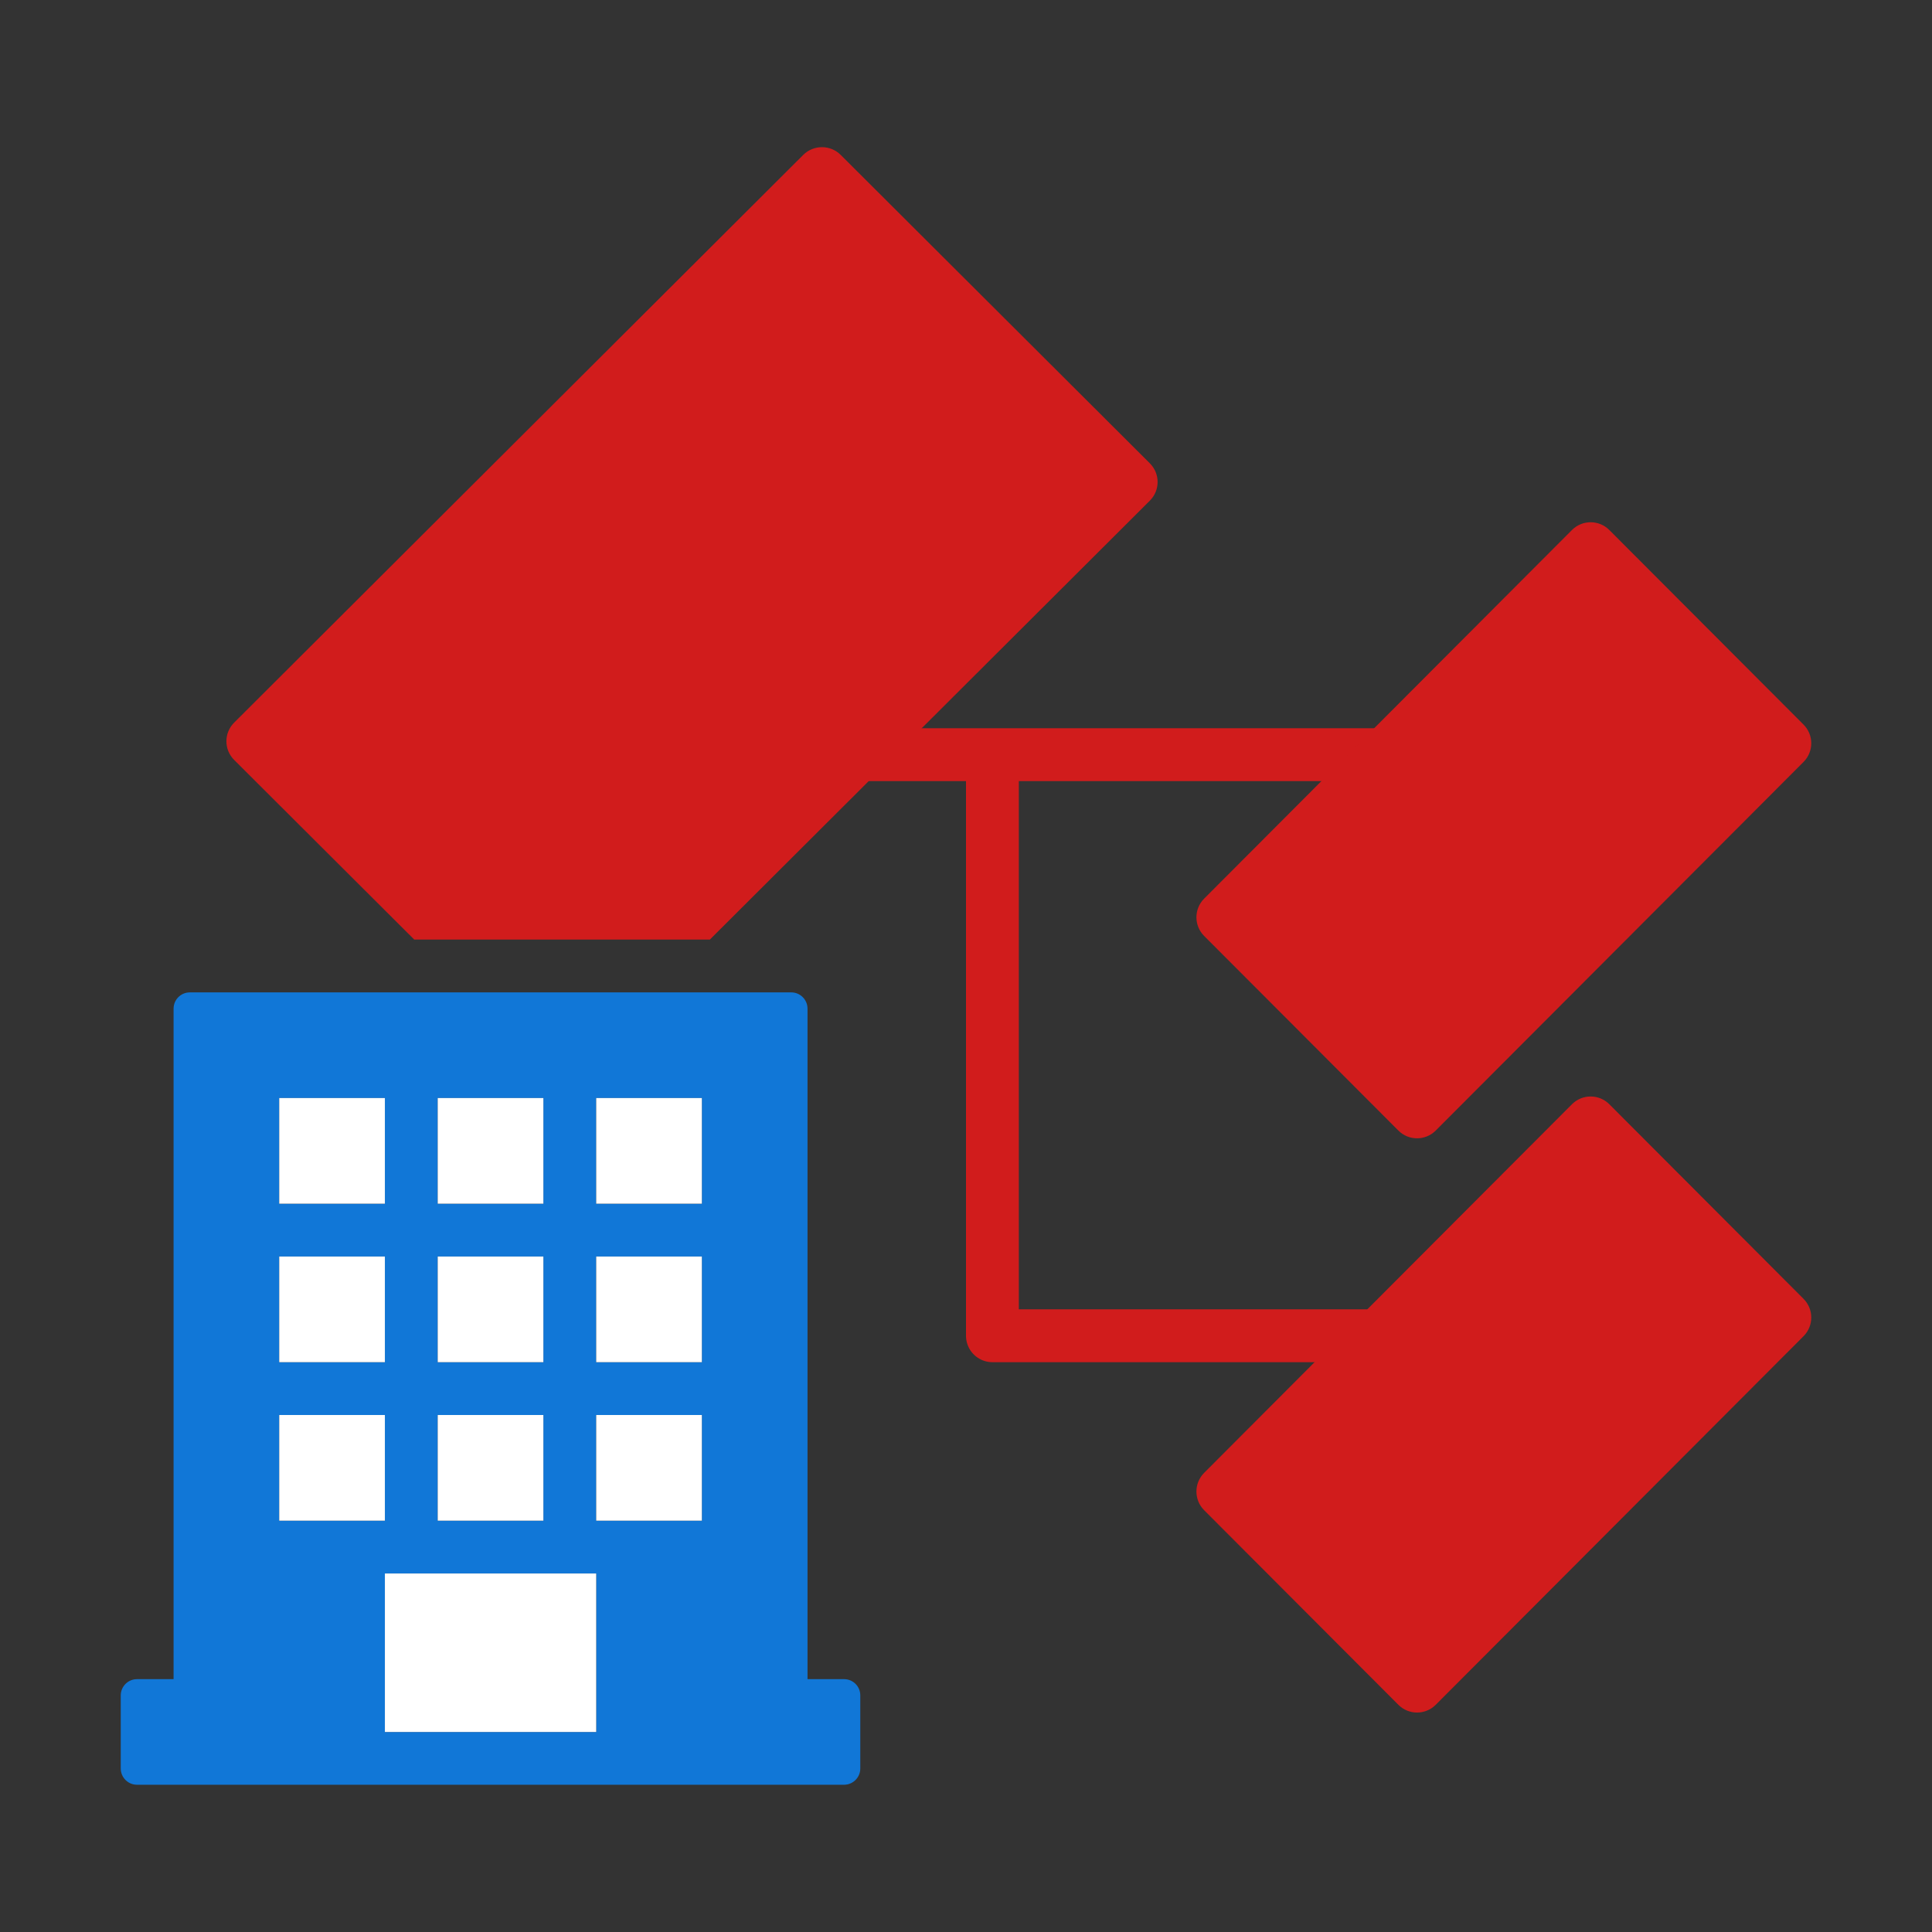 ﻿<?xml version='1.0' encoding='UTF-8'?>
<svg viewBox="-2 -2.438 32 32" xmlns="http://www.w3.org/2000/svg" xmlns:xlink="http://www.w3.org/1999/xlink">
  <rect x="-2" y="-2.438" width="32" height="32" fill="#333333" stroke="none"/>
  <clipPath id="clip_mask" tag="staticElement_id37132456">
    <path d="M32, 0L32, 32L14.962, 32C14.986, 31.901 15, 31.798 15, 31.692L15, 30.309C15, 29.694 14.573, 29.176 14, 29.037L14, 17.308C14, 16.587 13.413, 16 12.692, 16L1.308, 16C0.587, 16 0, 16.587 0, 17.308L0, 0L32, 0z" fill="#727272" fill-opacity="1" class="Black" />
  </clipPath>
  <g id="Layer_1" transform="translate(0, -0.876)">
    <g transform="matrix(0.875, 0, 0, 0.875, 0, 0)">
      <g transform="matrix(1, 0, 0, 1, 0, 0)">
        <g id="main">
          <g id="icon" clip-path="url(#clip_mask)">
            <g id="transformed_icon" transform="translate(1, 0)">
              <line x1="10.9" y1="12.5" x2="23.6" y2="12.5" fill="none" stroke="#D11C1C" stroke-width="1px" stroke-linecap="round" stroke-linejoin="round" stroke-miterlimit="1" stroke-opacity="1" />
            </g>
          </g>
        </g>
      </g>
    </g>
  </g>
  <g id="Layer_1" transform="translate(0, -0.876)">
    <g transform="matrix(0.875, 0, 0, 0.875, 0, 0)">
      <g transform="matrix(1, 0, 0, 1, 0, 0)">
        <g id="main">
          <g id="icon" clip-path="url(#clip_mask)">
            <g id="transformed_icon" transform="translate(1, 0)">
              <polyline points="23.6,23.5 15.5,23.5 15.5,12.6" fill="none" stroke="#D11C1C" stroke-width="1px" stroke-linecap="round" stroke-linejoin="round" stroke-miterlimit="1" stroke-opacity="1" />
            </g>
          </g>
        </g>
      </g>
    </g>
  </g>
  <g id="Layer_1" transform="translate(0, -0.876)">
    <g transform="matrix(0.875, 0, 0, 0.875, 0, 0)">
      <g transform="matrix(1, 0, 0, 1, 0, 0)">
        <g id="main">
          <g id="icon" clip-path="url(#clip_mask)">
            <g id="transformed_icon" transform="translate(1, 0)">
              <path d="M18.48, 7.692L7.708, 18.438C7.512, 18.633 7.195, 18.633 6.999, 18.438L1.147, 12.6C0.951, 12.405 0.951, 12.088 1.147, 11.893L11.919, 1.147C12.115, 0.952 12.432, 0.952 12.628, 1.147L18.48, 6.985C18.676, 7.18 18.676, 7.497 18.48, 7.692z" fill="#D11C1C" fill-opacity="1" class="Red" fill-rule="evenodd" />
            </g>
          </g>
        </g>
      </g>
    </g>
  </g>
  <g id="Layer_1" transform="translate(0, -0.876)">
    <g transform="matrix(0.875, 0, 0, 0.875, 0, 0)">
      <g transform="matrix(1, 0, 0, 1, 0, 0)">
        <g id="main">
          <g id="icon" clip-path="url(#clip_mask)">
            <g id="transformed_icon" transform="translate(1, 0)">
              <path d="M30.854, 12.638L23.891, 19.616C23.696, 19.811 23.38, 19.811 23.185, 19.616L19.508, 15.932C19.313, 15.737 19.313, 15.42 19.508, 15.225L26.471, 8.247C26.666, 8.052 26.982, 8.052 27.177, 8.247L30.854, 11.931C31.049, 12.126 31.049, 12.443 30.854, 12.638z" fill="#D11C1C" fill-opacity="1" class="Red" fill-rule="evenodd" />
            </g>
          </g>
        </g>
      </g>
    </g>
  </g>
  <g id="Layer_1" transform="translate(0, -0.876)">
    <g transform="matrix(0.875, 0, 0, 0.875, 0, 0)">
      <g transform="matrix(1, 0, 0, 1, 0, 0)">
        <g id="main">
          <g id="icon" clip-path="url(#clip_mask)">
            <g id="transformed_icon" transform="translate(1, 0)">
              <path d="M30.854, 23.508L23.891, 30.486C23.696, 30.681 23.38, 30.681 23.185, 30.486L19.508, 26.802C19.313, 26.607 19.313, 26.29 19.508, 26.095L26.471, 19.117C26.666, 18.922 26.982, 18.922 27.177, 19.117L30.854, 22.801C31.049, 22.996 31.049, 23.313 30.854, 23.508z" fill="#D11C1C" fill-opacity="1" class="Red" fill-rule="evenodd" />
            </g>
          </g>
        </g>
      </g>
    </g>
  </g>
  <g id="Layer_1" transform="translate(0, -0.876)">
    <g transform="matrix(0.875, 0, 0, 0.875, 0, 0)">
      <g transform="matrix(1, 0, 0, 1, 0, 0)">
        <g id="main">
          <g id="overlay">
            <path d="M13.692, 30L13, 30L13, 17.308C13, 17.138 12.862, 17 12.692, 17L1.308, 17C1.138, 17 1, 17.138 1, 17.308L1, 30L0.308, 30C0.138, 30 0, 30.138 0, 30.308L0, 31.691C0, 31.861 0.138, 31.999 0.308, 31.999L1.308, 31.999L12.691, 31.999L13.691, 31.999C13.861, 31.999 13.999, 31.861 13.999, 31.691L13.999, 30.308C14, 30.138 13.862, 30 13.692, 30zM6, 19L8, 19L8, 21L6, 21L6, 19zM6, 22L8, 22L8, 24L6, 24L6, 22zM6, 25L8, 25L8, 27L6, 27L6, 25zM3, 19L5, 19L5, 21L3, 21L3, 19zM3, 22L5, 22L5, 24L3, 24L3, 22zM3, 25L5, 25L5, 27L3, 27L3, 25zM9, 31L5, 31L5, 28L9, 28L9, 31zM11, 27L9, 27L9, 25L11, 25L11, 27zM11, 24L9, 24L9, 22L11, 22L11, 24zM11, 21L9, 21L9, 19L11, 19L11, 21z" fill="#1177D7" fill-opacity="1" class="Blue" />
          </g>
        </g>
      </g>
    </g>
  </g>
  <g id="Layer_1" transform="translate(0, -0.876)">
    <g transform="matrix(0.875, 0, 0, 0.875, 0, 0)">
      <g transform="matrix(1, 0, 0, 1, 0, 0)">
        <g id="main">
          <g id="overlay">
            <path d="M5, 21L3, 21L3, 19L5, 19L5, 21zM8, 19L6, 19L6, 21L8, 21L8, 19zM11, 19L9, 19L9, 21L11, 21L11, 19zM5, 24L3, 24L3, 22L5, 22L5, 24zM8, 22L6, 22L6, 24L8, 24L8, 22zM11, 22L9, 22L9, 24L11, 24L11, 22zM5, 27L3, 27L3, 25L5, 25L5, 27zM8, 25L6, 25L6, 27L8, 27L8, 25zM11, 25L9, 25L9, 27L11, 27L11, 25zM9, 28L5, 28L5, 31L9, 31L9, 28z" fill="#FFFFFF" fill-opacity="1" class="White" />
          </g>
        </g>
      </g>
    </g>
  </g>
</svg>